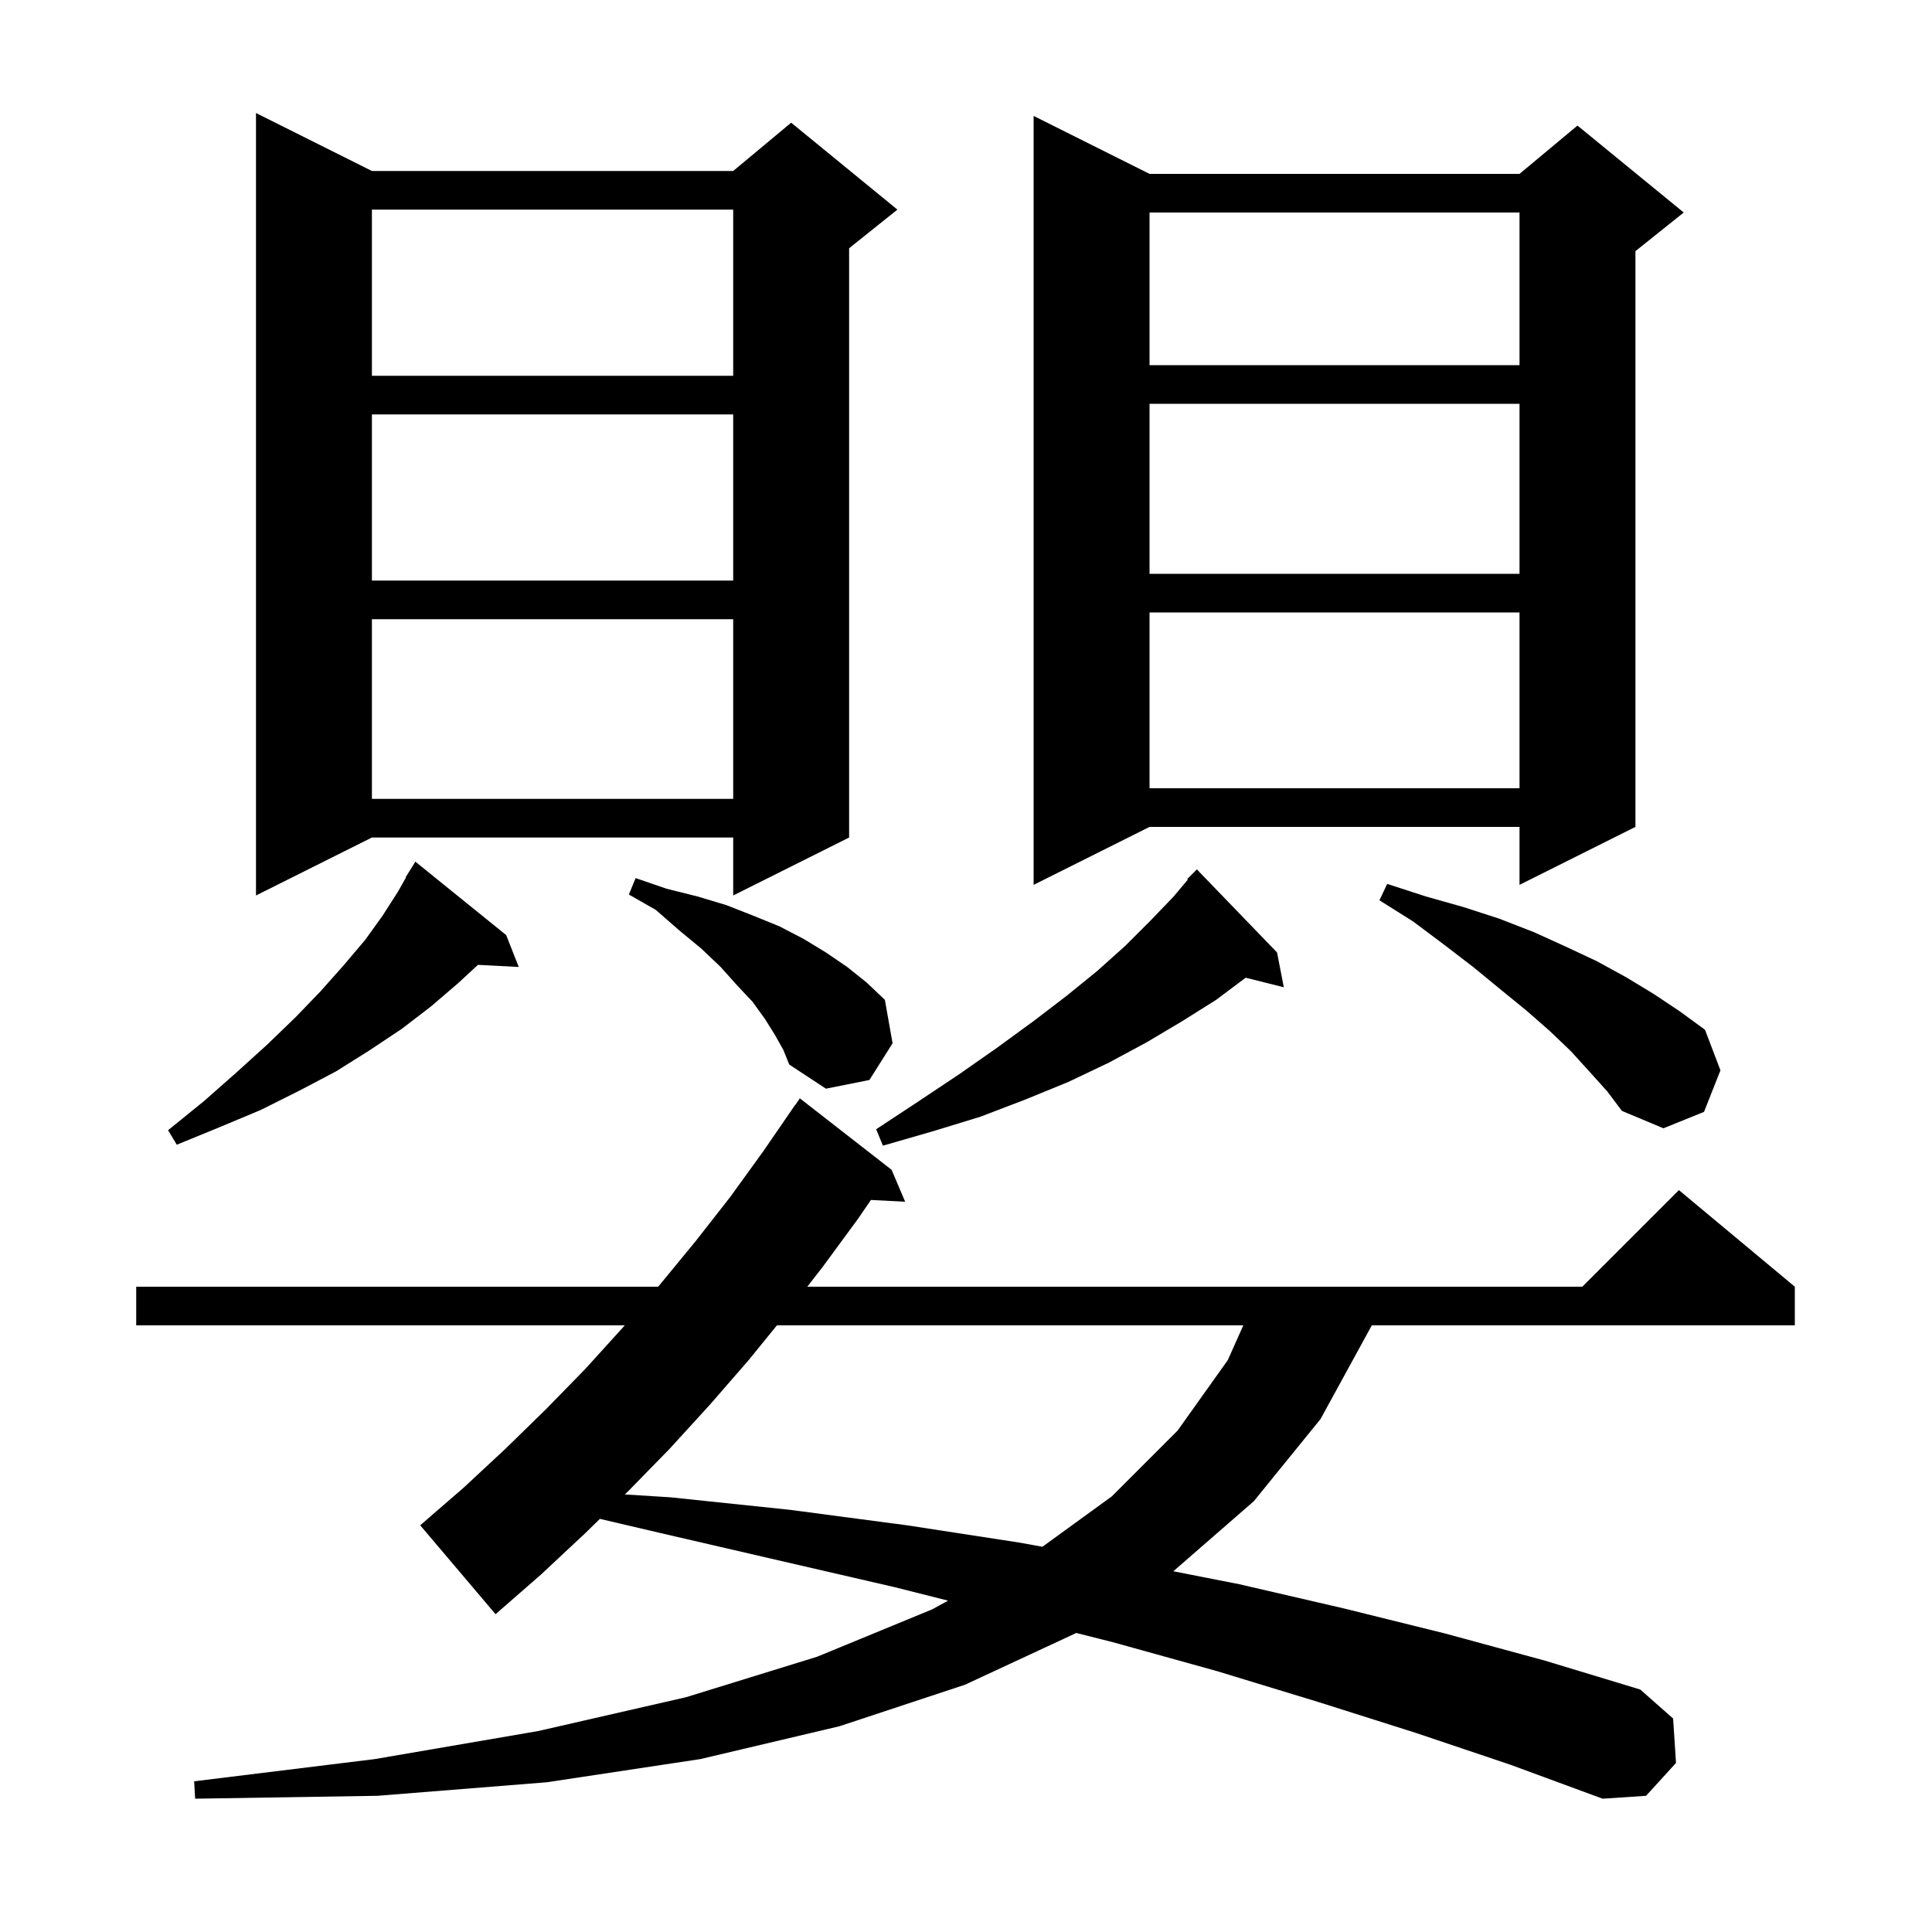 <svg xmlns="http://www.w3.org/2000/svg" xmlns:xlink="http://www.w3.org/1999/xlink" version="1.1" baseProfile="full" viewBox="0 0 200 200" width="200" height="200">
<g fill="black">
<path d="M 146.6 179.4 L 136.5 176.2 L 126.0 173.0 L 115.2 170.0 L 111.395 169.04 L 111.3 169.1 L 99.9 174.4 L 86.9 178.7 L 72.5 182.1 L 56.6 184.5 L 39.1 185.9 L 20.2 186.2 L 20.1 184.4 L 38.8 182.1 L 55.7 179.2 L 71.0 175.7 L 84.6 171.5 L 96.5 166.6 L 98.143 165.698 L 92.6 164.3 L 80.9 161.6 L 68.8 158.8 L 62.101 157.233 L 60.6 158.7 L 56.0 163.0 L 51.3 167.1 L 43.5 157.9 L 48.0 154.0 L 52.3 150.0 L 56.5 145.9 L 60.6 141.7 L 64.5 137.4 L 64.673 137.2 L 14.1 137.2 L 14.1 133.2 L 68.127 133.2 L 68.3 133.0 L 72.0 128.5 L 75.6 123.9 L 79.0 119.2 L 82.3 114.4 L 82.313 114.409 L 82.8 113.7 L 92.3 121.1 L 93.7 124.4 L 90.159 124.22 L 88.8 126.2 L 85.2 131.1 L 83.571 133.2 L 163.8 133.2 L 173.8 123.2 L 185.8 133.2 L 185.8 137.2 L 142.009 137.2 L 141.9 137.4 L 136.7 146.9 L 129.8 155.4 L 121.464 162.657 L 128.3 164.0 L 139.1 166.5 L 149.6 169.1 L 159.9 171.9 L 169.8 174.9 L 173.2 177.9 L 173.5 182.5 L 170.4 185.9 L 165.9 186.2 L 156.4 182.7 Z M 80.425 137.2 L 77.5 140.8 L 73.5 145.4 L 69.3 150.0 L 65.0 154.4 L 64.687 154.705 L 69.4 155.0 L 81.8 156.3 L 93.9 157.9 L 105.6 159.7 L 107.909 160.122 L 115.1 154.9 L 121.9 148.1 L 127.1 140.8 L 128.707 137.2 Z M 132.2 98.6 L 132.9 102.2 L 128.95 101.213 L 125.9 103.5 L 122.4 105.7 L 118.7 107.9 L 114.8 110.0 L 110.6 112.0 L 106.2 113.8 L 101.5 115.6 L 96.6 117.1 L 91.4 118.6 L 90.7 116.9 L 95.1 114.0 L 99.3 111.2 L 103.3 108.4 L 107.0 105.7 L 110.4 103.1 L 113.6 100.5 L 116.5 97.9 L 119.1 95.3 L 121.5 92.8 L 122.966 91.054 L 122.9 91.0 L 123.9 90.0 Z M 52.4 96.8 L 53.7 100.1 L 49.478 99.882 L 47.4 101.8 L 44.6 104.2 L 41.6 106.5 L 38.3 108.7 L 34.8 110.9 L 31.0 112.9 L 27.0 114.9 L 22.7 116.7 L 18.3 118.5 L 17.4 117.0 L 21.1 114.0 L 24.5 111.0 L 27.7 108.1 L 30.6 105.3 L 33.2 102.6 L 35.6 99.9 L 37.8 97.3 L 39.6 94.8 L 41.2 92.3 L 42.036 90.821 L 42.0 90.8 L 43.0 89.2 Z M 164.6 111.0 L 162.6 108.8 L 160.4 106.7 L 158.0 104.6 L 155.3 102.4 L 152.5 100.1 L 149.5 97.8 L 146.3 95.4 L 142.8 93.2 L 143.6 91.5 L 147.6 92.8 L 151.5 93.9 L 155.2 95.1 L 158.8 96.5 L 162.1 98.0 L 165.3 99.5 L 168.4 101.2 L 171.2 102.9 L 173.9 104.7 L 176.5 106.6 L 178.1 110.8 L 176.4 115.1 L 172.2 116.8 L 167.9 115.0 L 166.4 113.0 Z M 80.2 107.1 L 79.2 105.5 L 77.9 103.7 L 76.3 102.0 L 74.6 100.1 L 72.6 98.2 L 70.3 96.3 L 67.9 94.2 L 65.1 92.6 L 65.8 90.9 L 69.0 92.0 L 72.2 92.8 L 75.2 93.7 L 78.0 94.8 L 80.7 95.9 L 83.2 97.2 L 85.5 98.6 L 87.7 100.1 L 89.7 101.7 L 91.6 103.5 L 92.4 108.0 L 90.0 111.8 L 85.5 112.7 L 81.7 110.2 L 81.1 108.7 Z M 38.5 17.7 L 75.9 17.7 L 81.9 12.7 L 92.9 21.7 L 87.9 25.7 L 87.9 86.7 L 75.9 92.7 L 75.9 86.7 L 38.5 86.7 L 26.5 92.7 L 26.5 11.7 Z M 119.0 18.0 L 157.3 18.0 L 163.3 13.0 L 174.3 22.0 L 169.3 26.0 L 169.3 85.6 L 157.3 91.6 L 157.3 85.6 L 119.0 85.6 L 107.0 91.6 L 107.0 12.0 Z M 38.5 64.1 L 38.5 82.7 L 75.9 82.7 L 75.9 64.1 Z M 119.0 63.4 L 119.0 81.6 L 157.3 81.6 L 157.3 63.4 Z M 38.5 42.9 L 38.5 60.1 L 75.9 60.1 L 75.9 42.9 Z M 119.0 41.8 L 119.0 59.4 L 157.3 59.4 L 157.3 41.8 Z M 38.5 21.7 L 38.5 38.9 L 75.9 38.9 L 75.9 21.7 Z M 119.0 22.0 L 119.0 37.8 L 157.3 37.8 L 157.3 22.0 Z " />
</g>
</svg>

